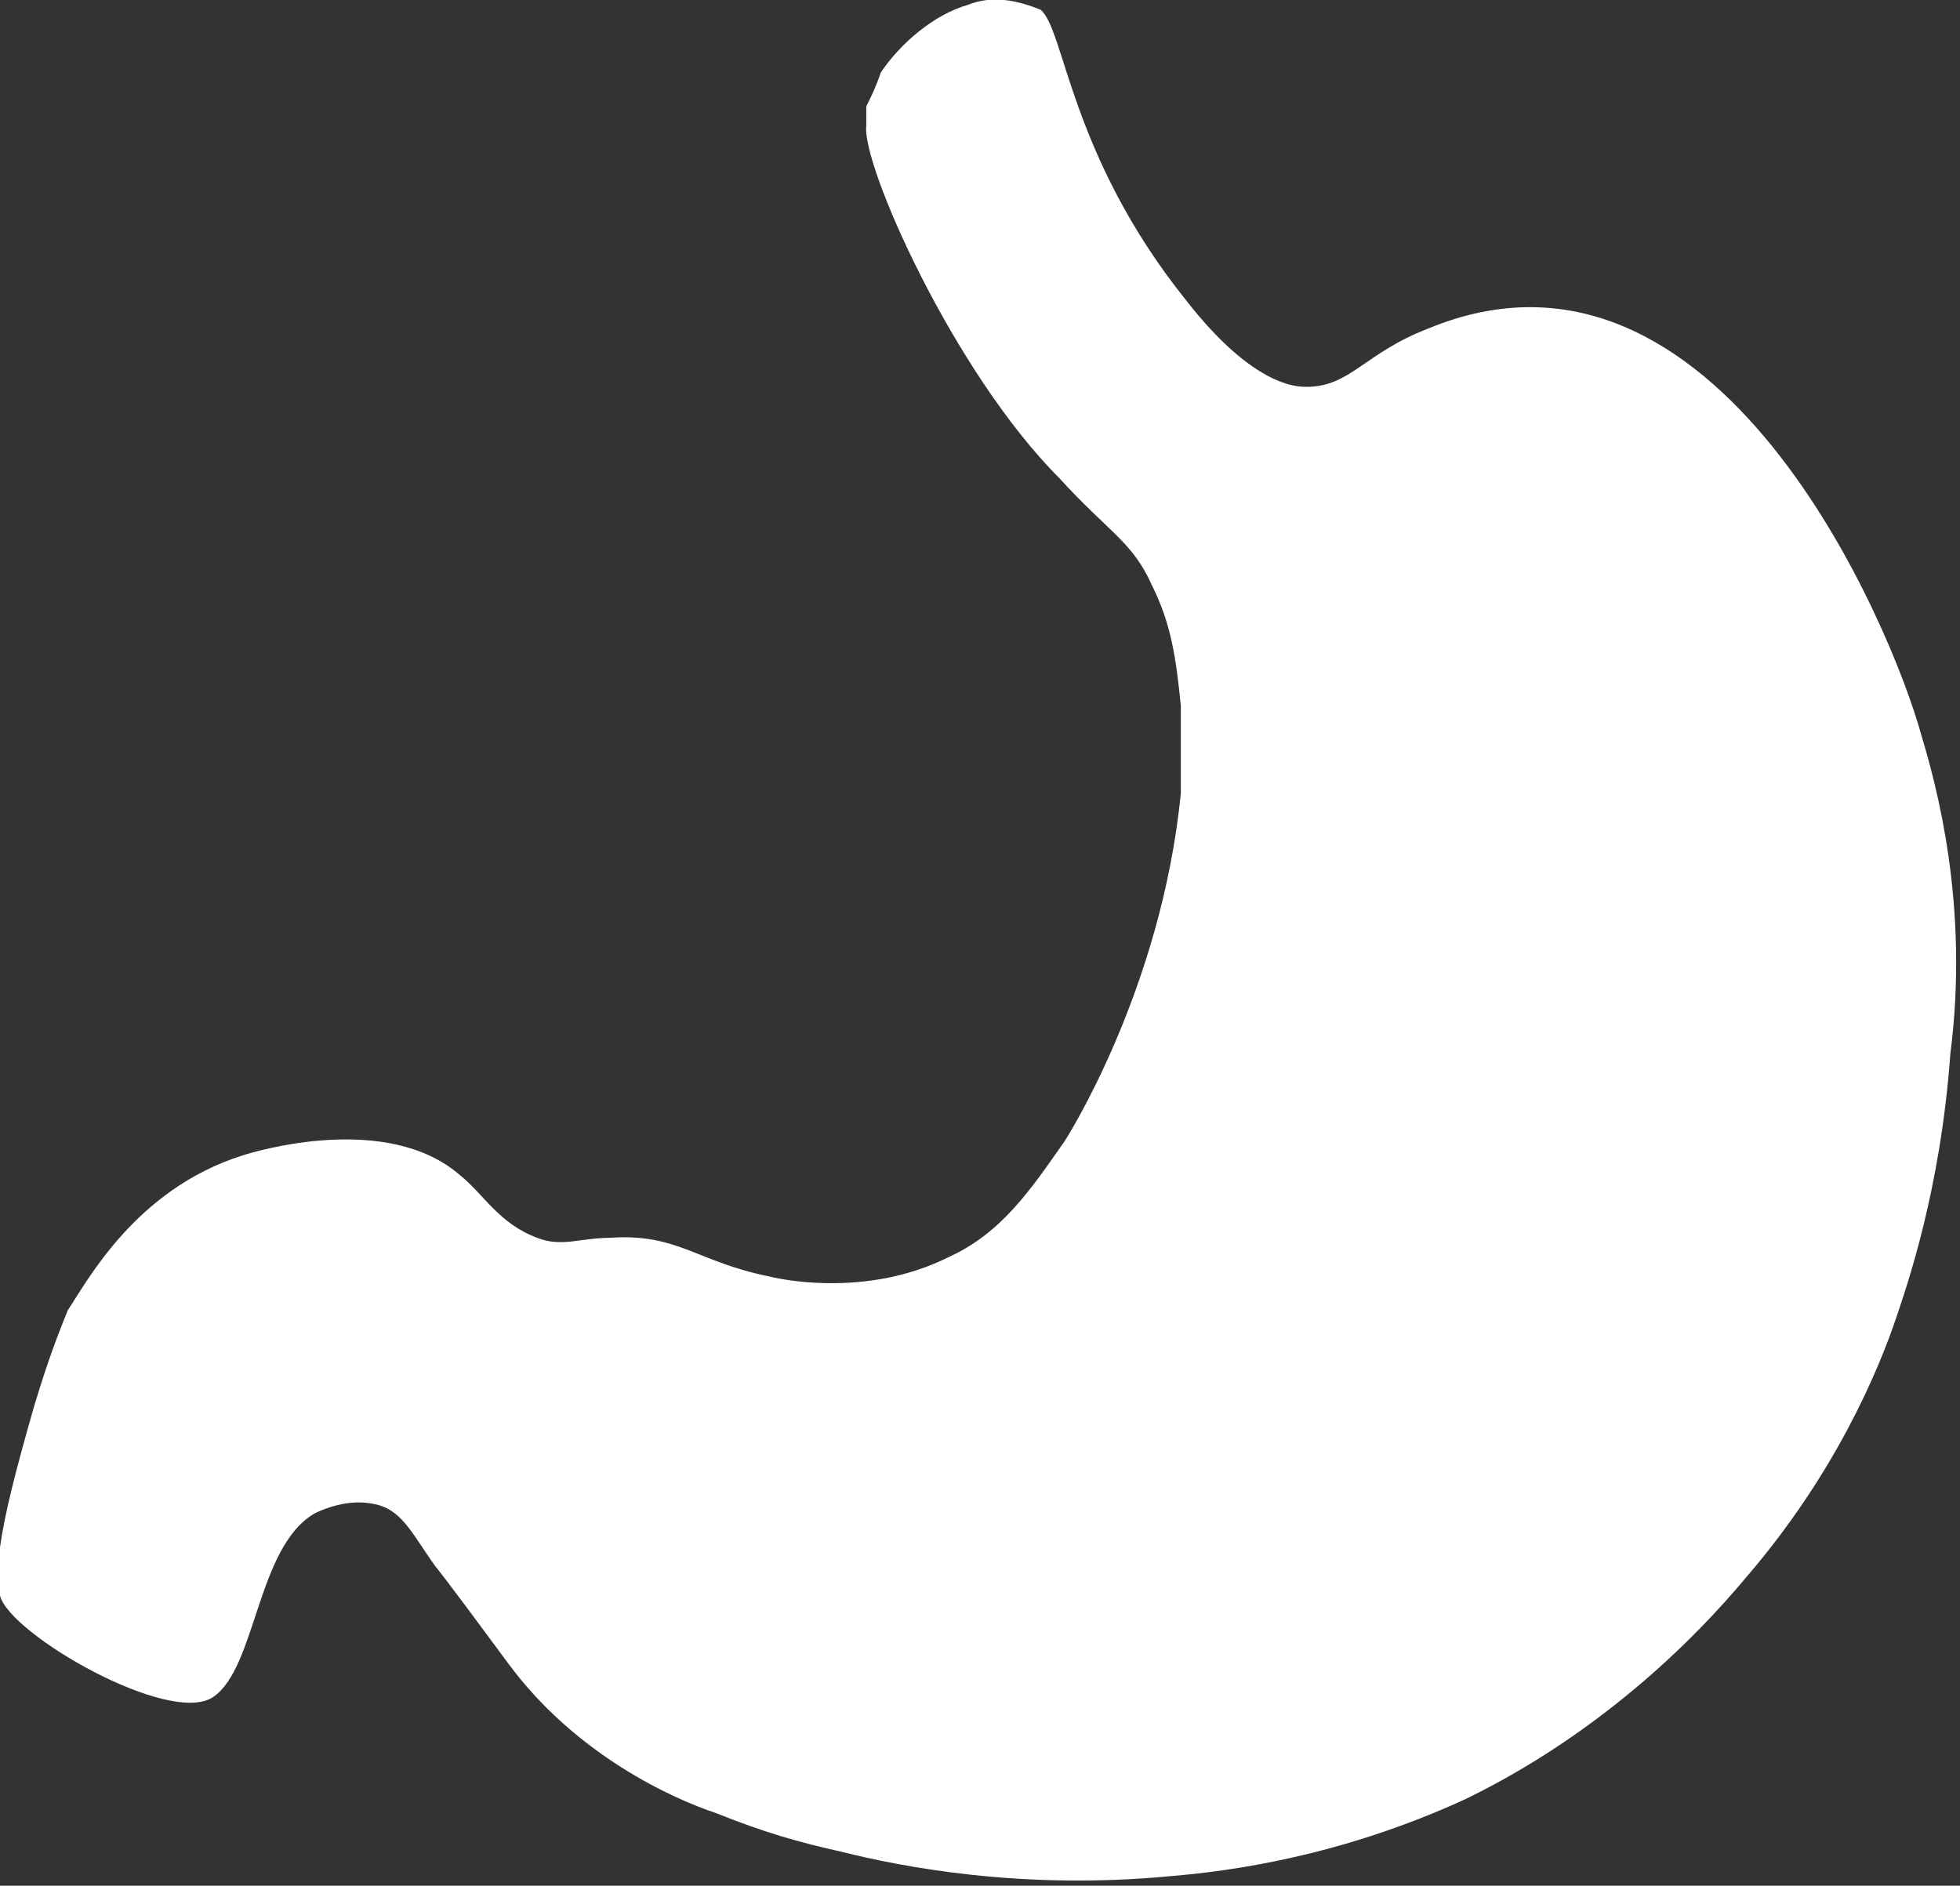 <svg width="53" height="51" viewBox="0 0 53 51" fill="none" xmlns="http://www.w3.org/2000/svg">
<rect x="0" y="0" width="53" height="51" fill="#333333" stroke="none"/>
<g clip-path="url(#clip0_55_207)">
<path d="M51.953 19.877C51.168 17 46.457 5.623 38.605 8.892C36.904 9.546 36.511 10.462 35.333 10.462C35.072 10.462 33.894 10.462 32.062 8.108C28.921 4.185 28.79 0.785 28.136 0.262C27.482 7.2699e-05 26.827 -0.131 26.173 0.131C25.257 0.392 24.341 1.177 23.817 1.962C23.686 2.354 23.556 2.615 23.425 2.877C23.425 3.008 23.425 3.008 23.425 3.139C23.425 3.269 23.425 3.269 23.425 3.4C23.294 4.446 25.78 10.069 28.659 12.946C29.968 14.385 30.622 14.646 31.146 15.823C31.669 16.869 31.8 17.785 31.931 19.092C31.931 19.877 31.931 20.662 31.931 21.446C31.407 26.808 28.79 30.862 28.79 30.862C27.874 32.169 27.089 33.346 25.649 34C23.556 35.046 21.331 34.654 20.807 34.523C18.844 34.131 18.321 33.346 16.489 33.477C15.704 33.477 15.18 33.739 14.526 33.477C13.479 33.085 13.086 32.3 12.432 31.777C10.469 30.077 6.936 31.123 6.543 31.254C3.664 32.169 2.356 34.654 1.832 35.438C1.57 36.092 1.309 36.746 0.916 38.054C0.393 39.885 0.131 40.931 0 41.846C0 42.369 0 42.762 0 43.154C0.262 44.2 4.58 46.685 5.758 45.9C6.936 45.115 6.936 41.846 8.506 40.931C8.768 40.8 9.422 40.538 10.076 40.669C10.862 40.8 11.123 41.454 11.778 42.369C11.778 42.369 11.909 42.5 13.741 44.985C15.573 47.469 18.19 48.646 19.368 49.038C20.677 49.562 21.593 49.823 22.77 50.085C24.341 50.477 27.612 51.131 31.669 50.739C33.239 50.608 36.249 50.215 39.652 48.646C40.437 48.254 43.97 46.554 47.242 42.631C49.597 39.885 50.775 37.139 51.299 35.569C51.56 34.785 52.477 32.169 52.738 28.508C53.262 24.454 52.346 21.185 51.953 19.877Z" fill="white"/>
</g>
<defs>
<clipPath id="clip0_55_207">
<rect width="53" height="51" fill="white"/>
</clipPath>
</defs>
</svg>
